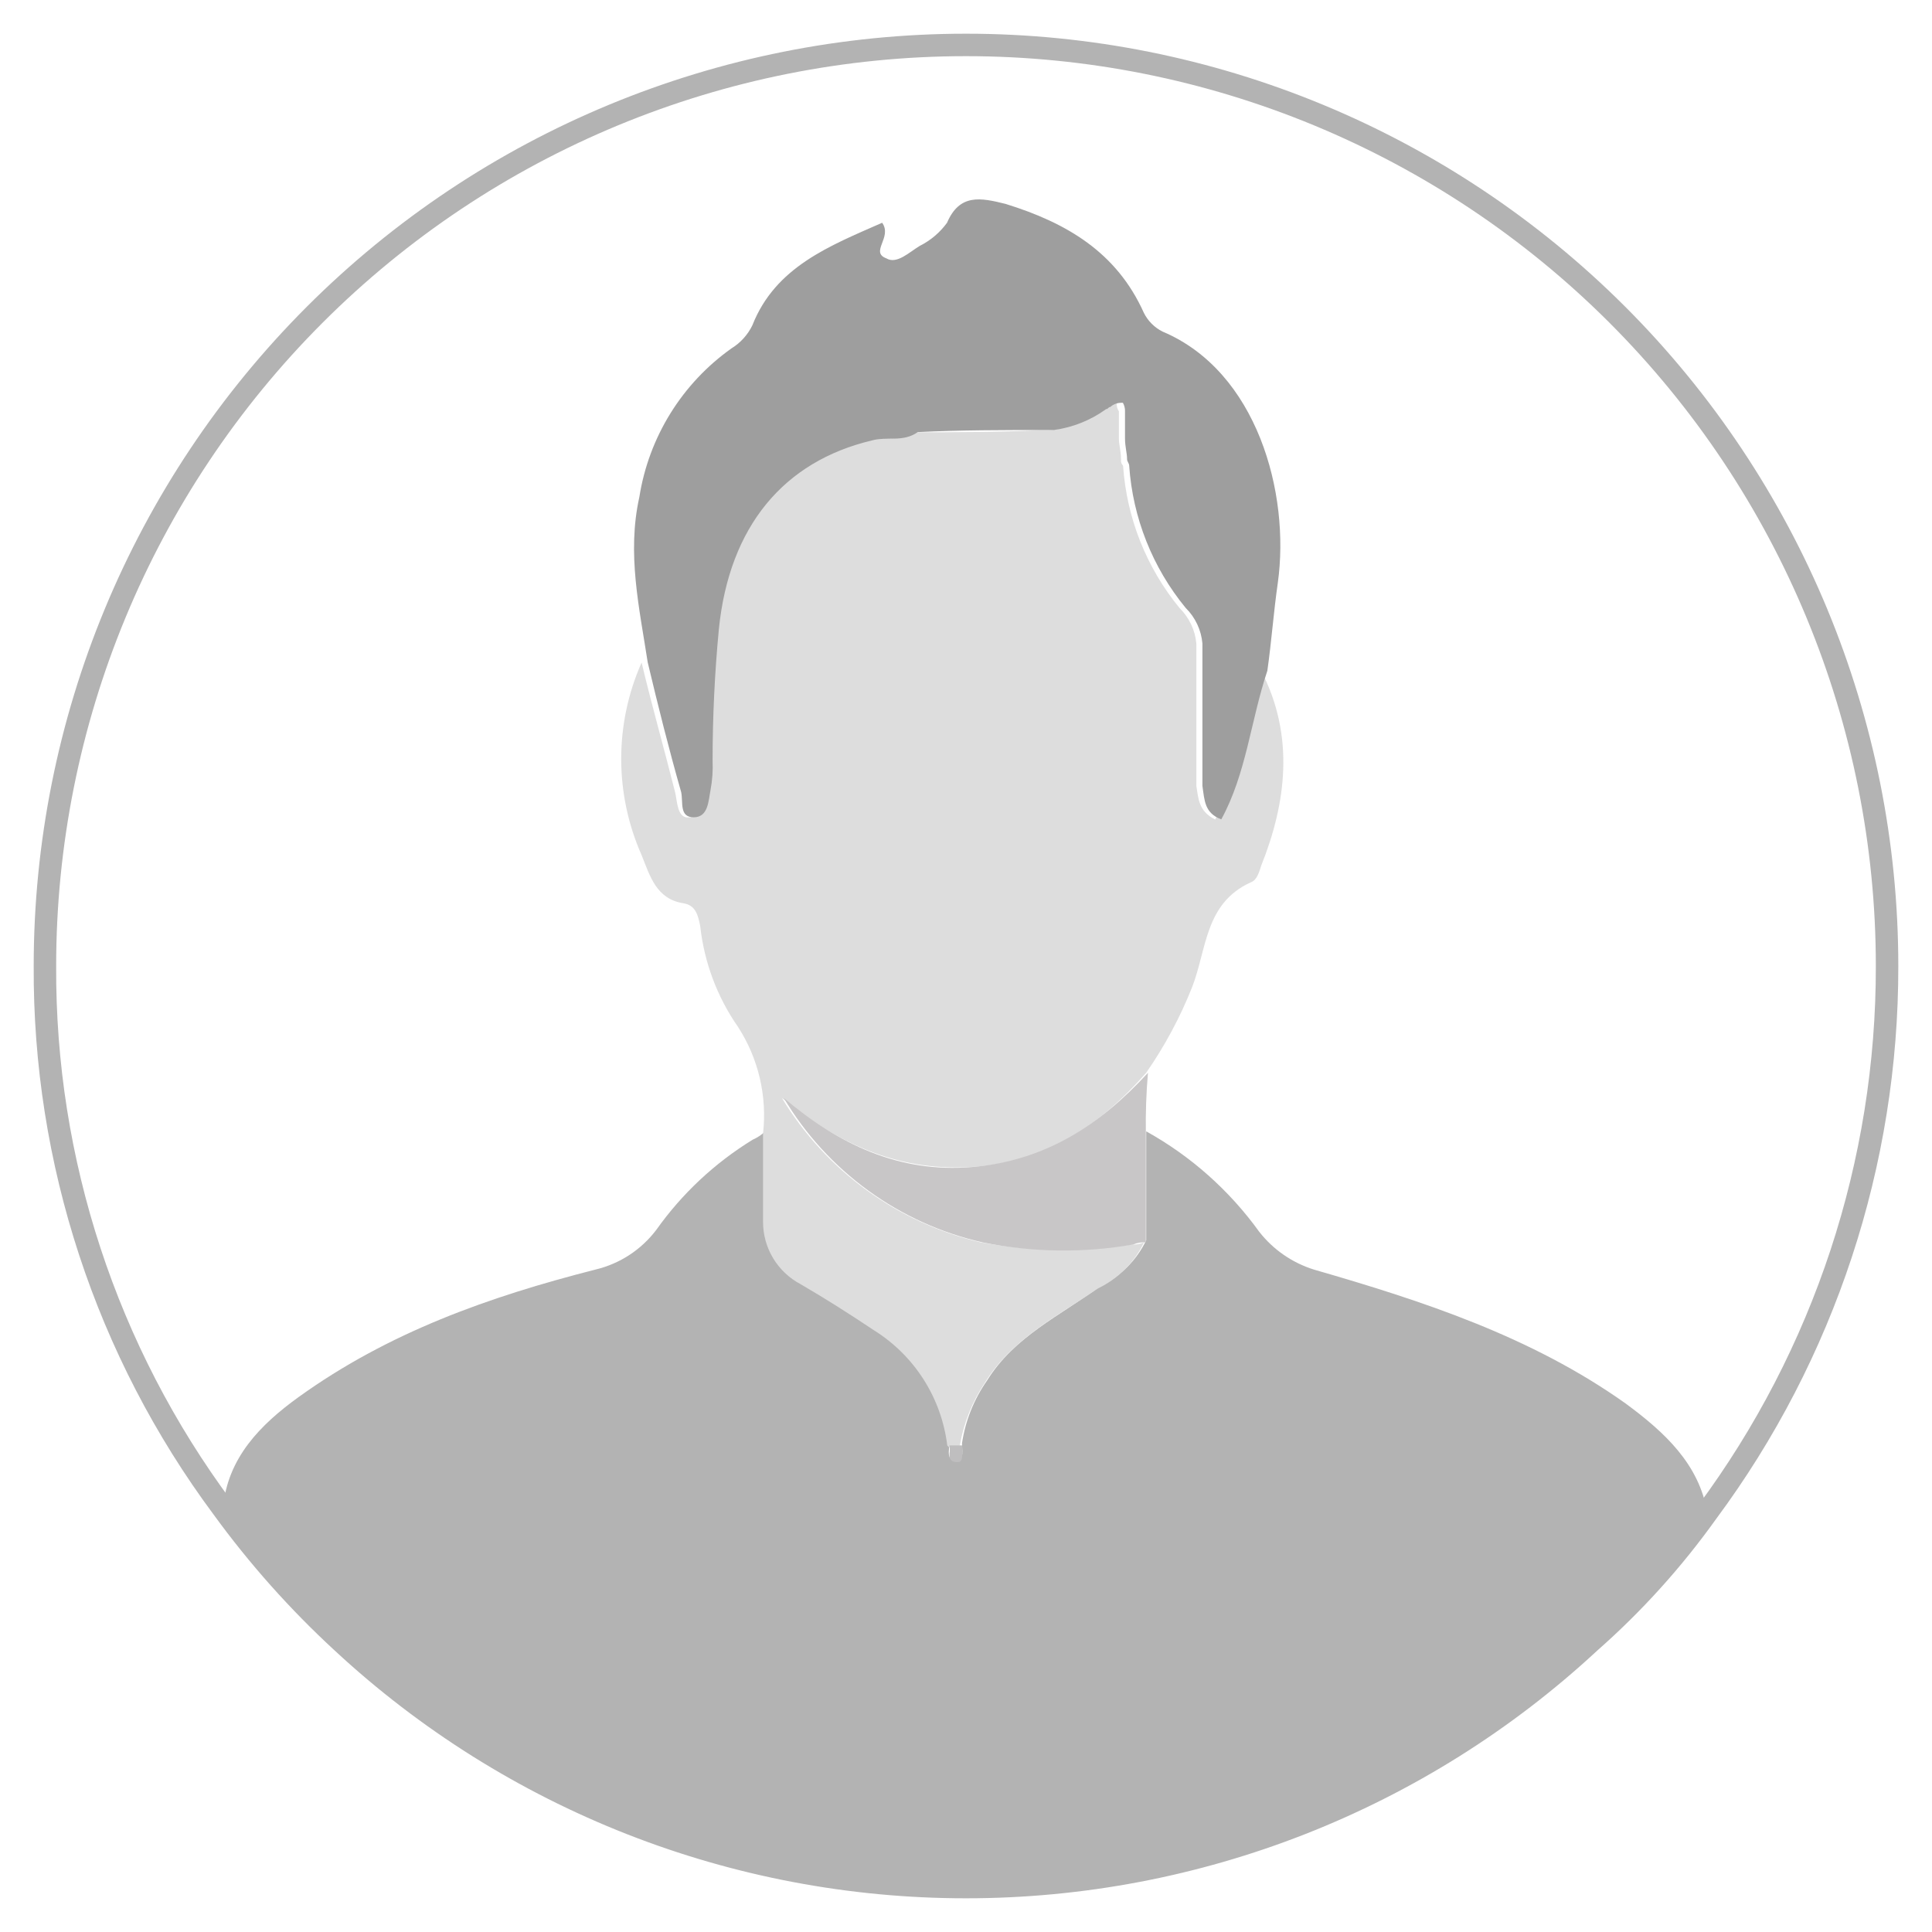 <svg width="43" height="43" viewBox="0 0 43 43" fill="none" xmlns="http://www.w3.org/2000/svg">
<path d="M42 21.5C42.007 25.879 40.602 30.143 37.993 33.66C37.237 34.719 36.361 35.689 35.384 36.549C31.61 40.053 26.65 42 21.5 42C16.35 42 11.39 40.053 7.616 36.549C6.635 35.645 5.745 34.646 4.96 33.567C2.367 30.08 0.977 25.845 1 21.5C1 16.063 3.16 10.849 7.005 7.004C10.849 3.16 16.063 1 21.5 1C26.937 1 32.151 3.16 35.996 7.004C39.84 10.849 42 16.063 42 21.5V21.5Z" stroke="#B3B3B3" stroke-width="0.5" stroke-miterlimit="10"/>
<path d="M37.998 33.659C37.241 34.719 36.366 35.688 35.389 36.548C31.614 40.052 26.654 41.999 21.505 41.999C16.354 41.999 11.395 40.052 7.62 36.548C6.639 35.644 5.75 34.645 4.965 33.566C5.058 32.448 5.803 31.703 6.642 31.097C8.646 29.653 10.882 28.861 13.258 28.255C13.797 28.126 14.275 27.813 14.609 27.37C15.181 26.564 15.91 25.883 16.752 25.366C16.855 25.321 16.95 25.258 17.032 25.18V27.137C17.008 27.428 17.076 27.72 17.226 27.971C17.377 28.221 17.602 28.419 17.87 28.534C18.43 28.861 18.989 29.233 19.501 29.559C19.96 29.822 20.349 30.193 20.633 30.639C20.917 31.086 21.088 31.595 21.132 32.122C21.132 32.262 21.039 32.541 21.318 32.495C21.458 32.495 21.411 32.262 21.411 32.122C21.486 31.619 21.678 31.14 21.97 30.724C22.576 29.746 23.601 29.28 24.486 28.628C24.934 28.412 25.296 28.051 25.511 27.603V25.18C26.504 25.731 27.363 26.495 28.027 27.416C28.337 27.812 28.759 28.104 29.238 28.255C31.661 28.954 34.084 29.746 36.181 31.237C37.066 31.889 37.811 32.588 37.998 33.659Z" fill="#B3B3B3"/>
<path d="M21.316 32.543C21.037 32.543 21.177 32.31 21.13 32.17C21.146 32.192 21.167 32.21 21.191 32.223C21.215 32.235 21.242 32.242 21.27 32.242C21.297 32.242 21.324 32.235 21.348 32.223C21.372 32.21 21.393 32.192 21.409 32.17C21.409 32.31 21.456 32.543 21.316 32.543Z" fill="#B2B2B2"/>
<path d="M28.071 19.265C28.025 19.405 27.978 19.591 27.838 19.638C26.813 20.104 26.86 21.129 26.534 21.967C26.267 22.642 25.923 23.282 25.509 23.878C24.484 25.042 23.272 25.881 21.595 25.974C19.918 26.067 18.613 25.415 17.402 24.437C17.888 25.24 18.53 25.939 19.29 26.491C20.05 27.043 20.913 27.438 21.828 27.651C22.936 27.853 24.07 27.869 25.183 27.698C25.278 27.705 25.374 27.689 25.462 27.651C25.247 28.1 24.885 28.461 24.437 28.676C23.552 29.282 22.527 29.795 21.921 30.773C21.64 31.195 21.45 31.671 21.362 32.171C21.346 32.193 21.325 32.211 21.301 32.223C21.277 32.236 21.25 32.242 21.222 32.242C21.195 32.242 21.168 32.236 21.144 32.223C21.12 32.211 21.099 32.193 21.083 32.171C21.019 31.649 20.84 31.148 20.558 30.705C20.276 30.261 19.898 29.887 19.452 29.608C18.893 29.235 18.38 28.909 17.821 28.583C17.567 28.449 17.354 28.248 17.206 28.002C17.058 27.755 16.981 27.473 16.983 27.186V25.229C17.077 24.396 16.88 23.556 16.424 22.853C15.962 22.189 15.674 21.42 15.585 20.616C15.538 20.383 15.492 20.15 15.212 20.104C14.607 20.011 14.467 19.498 14.28 19.032C13.981 18.357 13.826 17.627 13.826 16.889C13.826 16.151 13.981 15.421 14.28 14.746C14.513 15.724 14.793 16.703 15.026 17.634C15.072 17.821 15.072 18.194 15.305 18.194C15.632 18.194 15.585 17.821 15.678 17.588C15.715 17.372 15.731 17.154 15.725 16.936C15.725 15.957 15.771 14.979 15.864 14C16.097 11.717 17.309 10.273 19.266 9.807C19.592 9.714 19.964 9.854 20.291 9.621C21.222 9.621 22.201 9.621 23.133 9.574H23.319C23.785 9.574 24.111 9.248 24.484 9.108C24.53 9.108 24.53 9.062 24.577 9.062C24.623 9.062 24.717 8.969 24.81 8.969H24.856C24.849 9.034 24.866 9.1 24.903 9.155V9.761C24.903 9.9 24.95 10.04 24.95 10.227C24.947 10.252 24.949 10.277 24.957 10.302C24.965 10.326 24.979 10.348 24.996 10.366C25.076 11.528 25.515 12.635 26.254 13.534C26.468 13.746 26.601 14.027 26.627 14.326V17.495C26.674 17.774 26.674 18.054 27.046 18.24C27.605 17.215 27.745 16.05 28.071 14.932C28.817 16.377 28.63 17.867 28.071 19.265Z" fill="#DDDDDD"/>
<path d="M25.503 25.228V27.651C25.408 27.644 25.312 27.66 25.224 27.698C24.113 27.892 22.975 27.876 21.869 27.651C20.952 27.444 20.087 27.052 19.326 26.499C18.565 25.946 17.924 25.245 17.443 24.436C18.655 25.461 20.006 26.114 21.637 25.974C23.267 25.834 24.479 25.042 25.55 23.877C25.511 24.327 25.496 24.778 25.503 25.228Z" fill="#C8C6C7"/>
<path d="M21.316 32.543C21.037 32.543 21.177 32.31 21.13 32.17H21.409C21.409 32.31 21.456 32.543 21.316 32.543Z" fill="#BFBEBF"/>
<path d="M28.44 12.972C28.346 13.624 28.3 14.276 28.207 14.929C27.834 16.047 27.741 17.212 27.182 18.236C26.809 18.097 26.809 17.817 26.762 17.491V14.323C26.736 14.023 26.604 13.742 26.39 13.531C25.651 12.632 25.211 11.524 25.132 10.363C25.132 10.316 25.085 10.27 25.085 10.223C25.085 10.083 25.039 9.943 25.039 9.757V9.151C25.041 9.086 25.024 9.022 24.992 8.965H24.945C24.859 8.967 24.776 9 24.712 9.058C24.666 9.058 24.666 9.105 24.619 9.105C24.276 9.354 23.875 9.514 23.454 9.571H23.268C22.336 9.571 21.358 9.571 20.426 9.617C20.1 9.85 19.727 9.71 19.401 9.804C17.444 10.27 16.233 11.714 16 13.997C15.907 14.975 15.86 15.954 15.86 16.932C15.87 17.151 15.854 17.369 15.814 17.584C15.767 17.817 15.767 18.19 15.441 18.19C15.115 18.19 15.208 17.864 15.161 17.631C14.882 16.652 14.649 15.721 14.416 14.742C14.23 13.531 13.95 12.319 14.23 11.062C14.334 10.402 14.569 9.769 14.921 9.201C15.273 8.633 15.735 8.141 16.28 7.754C16.48 7.631 16.642 7.453 16.745 7.241C17.258 5.937 18.469 5.471 19.634 4.958C19.867 5.284 19.355 5.61 19.727 5.75C19.96 5.89 20.24 5.61 20.473 5.471C20.713 5.351 20.92 5.175 21.078 4.958C21.358 4.306 21.824 4.399 22.383 4.539C23.734 4.958 24.852 5.61 25.458 6.962C25.548 7.143 25.695 7.291 25.877 7.381C27.974 8.266 28.719 10.968 28.44 12.972Z" fill="#9E9E9E"/>
</svg>
